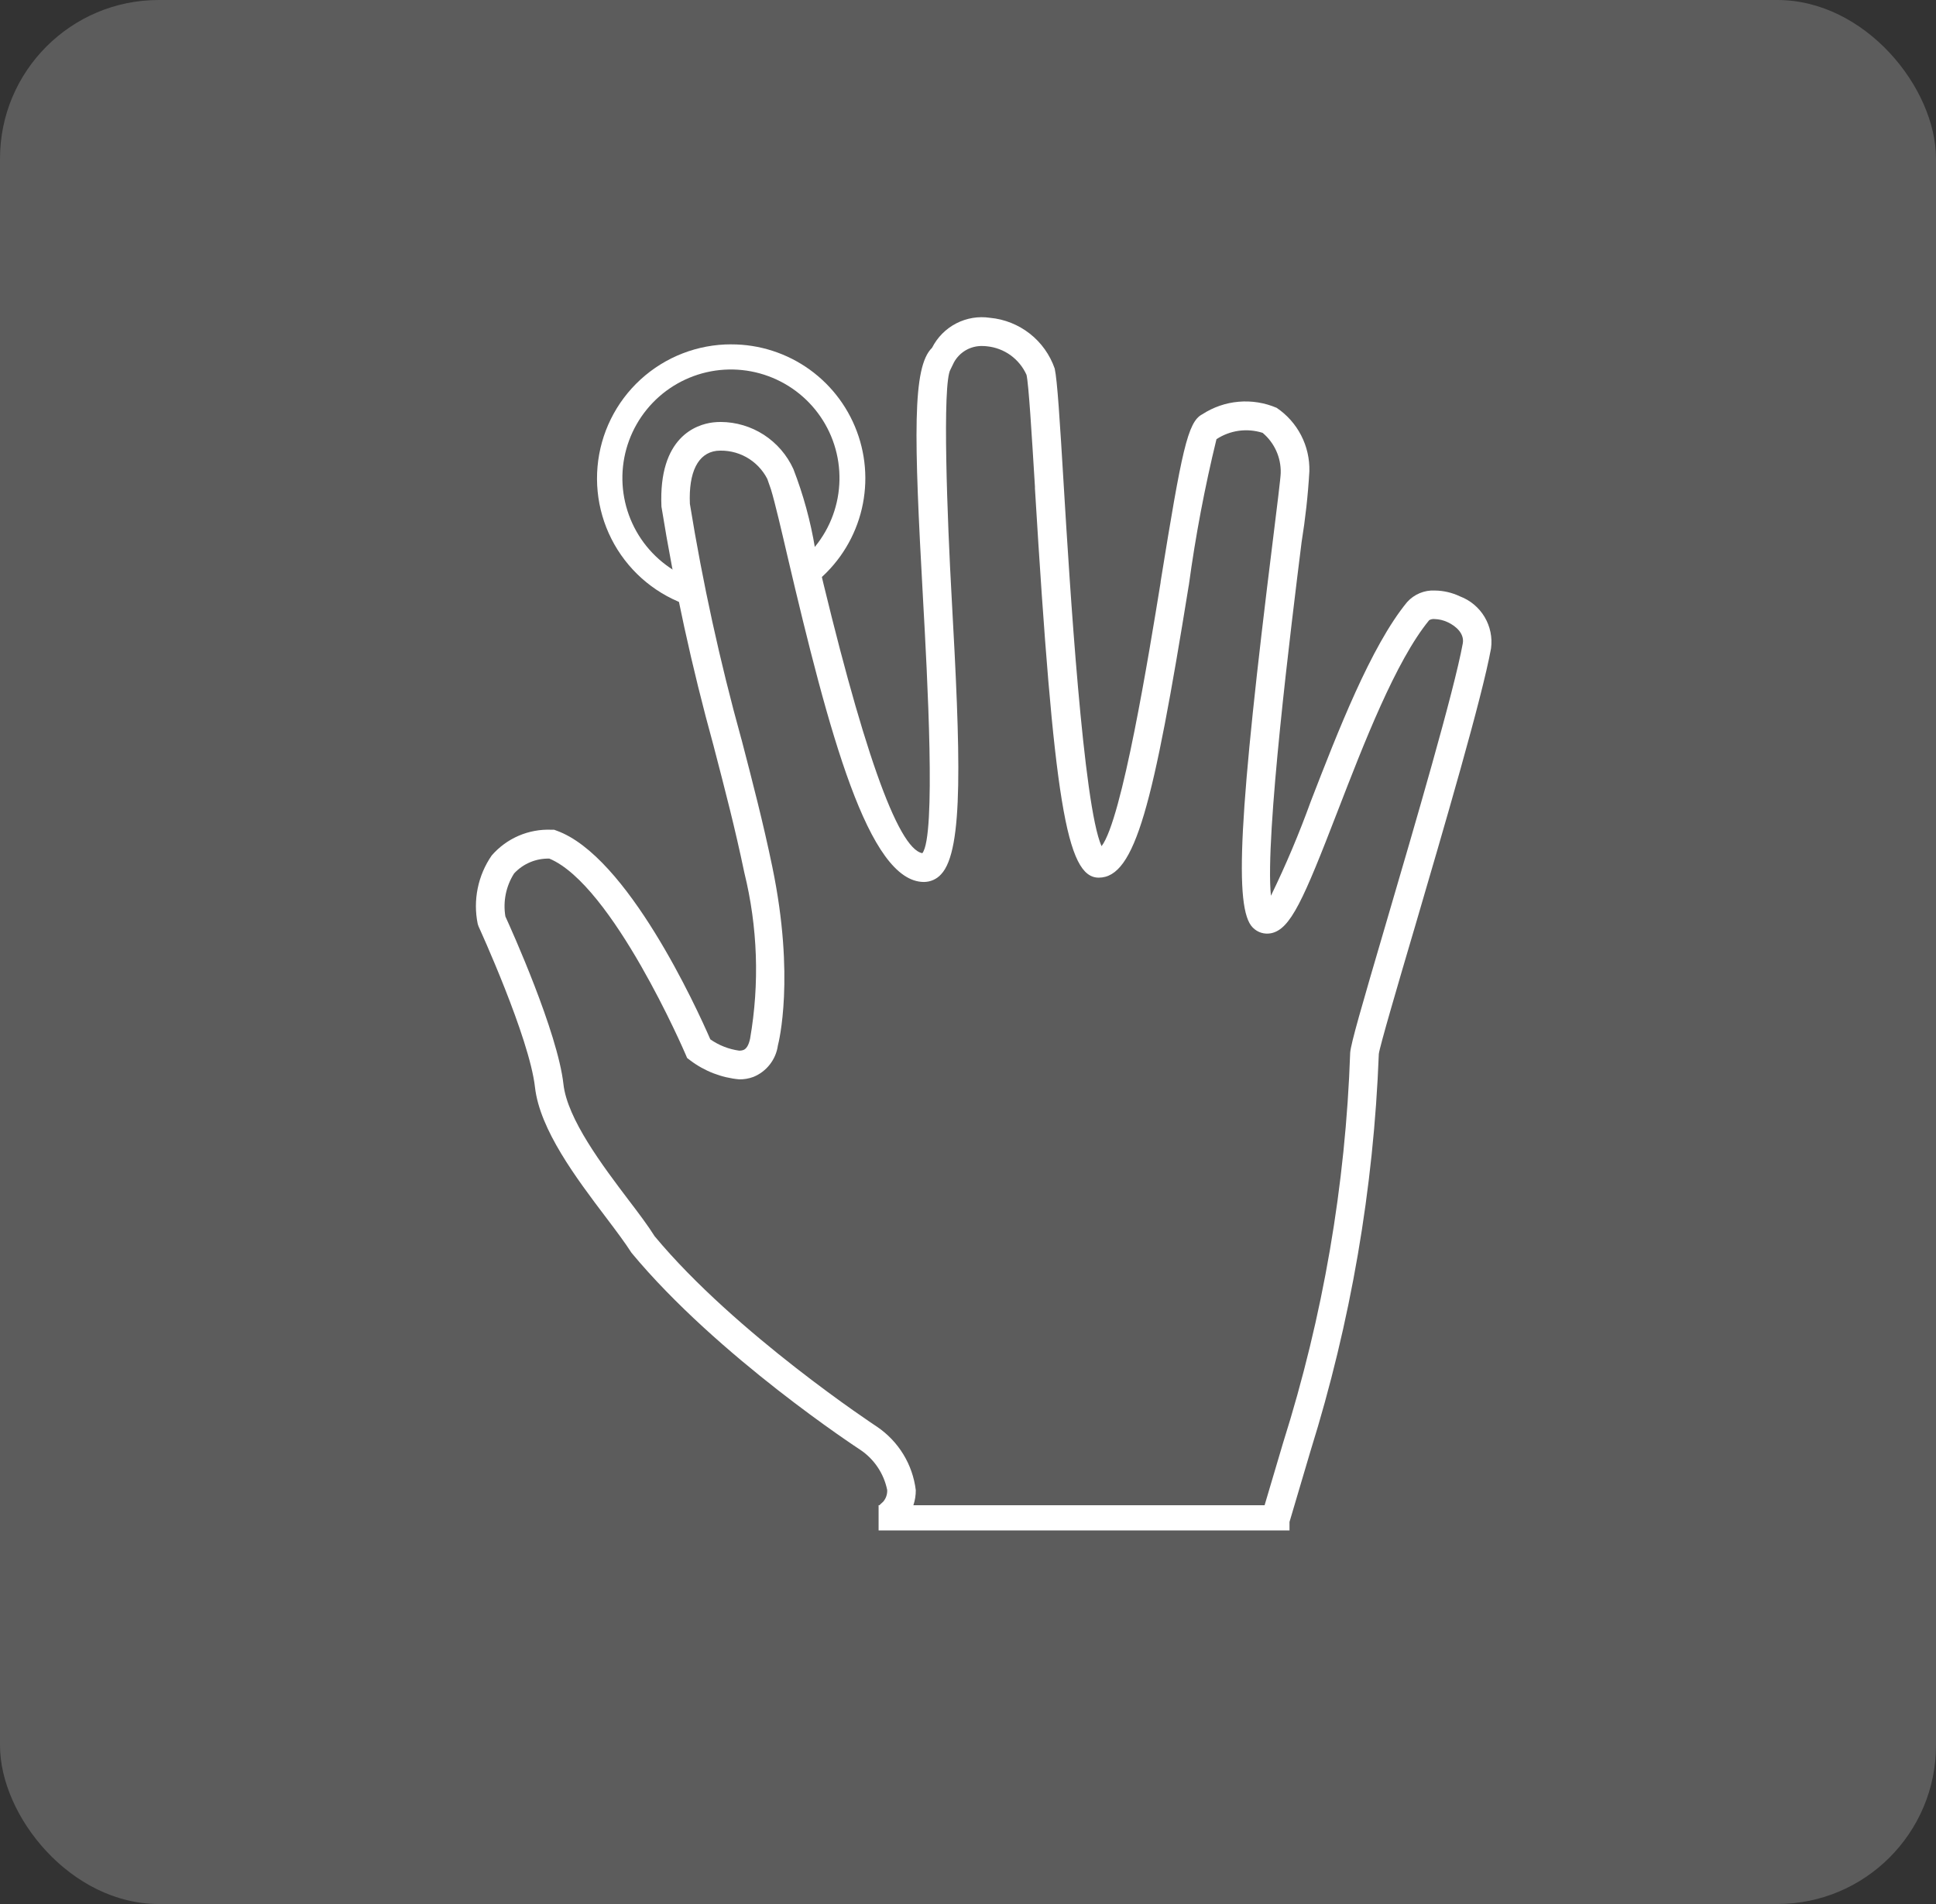 <svg width="61" height="60" viewBox="0 0 61 60" fill="none" xmlns="http://www.w3.org/2000/svg">
<rect x="0" y="0" width="61" height="60" fill="#333333" stroke="none"/>
<rect width="61" height="60" rx="5" fill="white" fill-opacity="0.2"/>
<g clip-path="url(#clip0)">
<path d="M45.999 18.792C45.752 18.675 45.483 18.612 45.21 18.609C45.046 18.6 44.883 18.629 44.732 18.692C44.581 18.755 44.446 18.851 44.336 18.973C43.193 20.364 42.147 23.069 41.304 25.245C40.937 26.26 40.517 27.256 40.045 28.227C39.853 26.376 40.685 19.702 41.005 17.132L41.01 17.09C41.13 16.349 41.213 15.601 41.256 14.851C41.266 14.457 41.177 14.068 40.996 13.718C40.816 13.369 40.55 13.07 40.224 12.851C39.847 12.69 39.435 12.624 39.027 12.66C38.618 12.695 38.225 12.832 37.881 13.056C37.422 13.292 37.237 14.2 36.57 18.326V18.345C36.201 20.612 35.354 25.833 34.708 26.665C34.132 25.394 33.703 18.376 33.519 15.337C33.391 13.209 33.314 11.988 33.232 11.614C33.081 11.18 32.809 10.798 32.447 10.514C32.085 10.231 31.65 10.057 31.192 10.015C30.827 9.96 30.454 10.023 30.127 10.192C29.799 10.362 29.534 10.631 29.367 10.96C28.742 11.567 28.797 13.73 29.082 18.863C29.218 21.305 29.497 26.351 29.061 26.886C28.278 26.744 27.142 23.516 25.682 17.286C25.541 16.43 25.312 15.591 24.998 14.781C24.798 14.341 24.476 13.967 24.07 13.703C23.664 13.44 23.191 13.299 22.707 13.297C22.625 13.297 22.542 13.302 22.46 13.312C21.943 13.376 20.744 13.768 20.841 15.965C21.251 18.508 21.8 21.026 22.485 23.508L22.496 23.552C22.84 24.871 23.165 26.119 23.452 27.497C23.874 29.21 23.936 30.992 23.634 32.731C23.591 32.933 23.52 33.052 23.421 33.089C23.379 33.103 23.336 33.11 23.293 33.109C22.965 33.064 22.652 32.942 22.381 32.752C21.945 31.75 19.764 26.975 17.54 26.177L17.459 26.147H17.376C17.021 26.132 16.667 26.197 16.341 26.337C16.015 26.478 15.724 26.691 15.492 26.959C15.277 27.27 15.127 27.622 15.052 27.992C14.976 28.363 14.976 28.744 15.052 29.115L15.079 29.195C15.096 29.231 16.679 32.689 16.856 34.258C17.007 35.602 18.162 37.132 19.091 38.36L19.129 38.41C19.432 38.812 19.693 39.159 19.897 39.478C22.613 42.753 27.065 45.66 27.105 45.686C27.544 45.98 27.849 46.436 27.954 46.953C27.961 47.089 27.915 47.221 27.826 47.324L27.718 47.422L27.726 47.432H27.683V48.228H40.63V47.96L41.293 45.72C42.559 41.665 43.282 37.46 43.444 33.215C43.465 33.002 44.06 30.975 44.541 29.343L44.554 29.301C45.509 26.042 46.698 21.988 46.98 20.433C47.026 20.088 46.954 19.739 46.776 19.441C46.598 19.143 46.324 18.915 45.999 18.792ZM46.09 20.274C45.815 21.785 44.577 26.006 43.673 29.089C42.89 31.757 42.567 32.872 42.542 33.172C42.398 37.345 41.687 41.478 40.43 45.46L39.845 47.434H28.779C28.83 47.281 28.856 47.12 28.855 46.959C28.806 46.559 28.673 46.174 28.463 45.83C28.253 45.486 27.972 45.191 27.639 44.964C27.595 44.936 23.175 42.025 20.626 38.956C20.422 38.63 20.114 38.219 19.81 37.822C18.993 36.742 17.874 35.262 17.753 34.164C17.571 32.528 16.111 29.286 15.924 28.88C15.845 28.41 15.942 27.927 16.198 27.525C16.339 27.372 16.512 27.251 16.703 27.171C16.895 27.09 17.102 27.051 17.31 27.057C19.303 27.889 21.58 33.174 21.602 33.227L21.65 33.34L21.748 33.415C22.198 33.755 22.733 33.962 23.294 34.013C23.445 34.015 23.595 33.989 23.736 33.937C23.941 33.854 24.12 33.719 24.256 33.544C24.392 33.37 24.48 33.163 24.51 32.944C24.534 32.858 25.056 30.796 24.334 27.316C24.046 25.923 23.714 24.651 23.364 23.303L23.357 23.282C22.683 20.845 22.142 18.373 21.737 15.877C21.694 14.874 21.993 14.281 22.576 14.207C22.9 14.178 23.226 14.247 23.511 14.404C23.796 14.562 24.027 14.801 24.176 15.091L24.292 15.423C24.416 15.826 24.649 16.826 24.804 17.494C26.125 23.126 27.364 27.793 29.113 27.793C29.215 27.792 29.315 27.771 29.408 27.729C29.501 27.687 29.584 27.627 29.652 27.551C30.372 26.792 30.258 23.743 29.984 18.808C29.85 16.418 29.681 12.068 29.95 11.64L30.059 11.416C30.147 11.257 30.277 11.125 30.435 11.034C30.593 10.944 30.773 10.899 30.955 10.904C31 10.904 31.046 10.906 31.092 10.912C31.361 10.938 31.619 11.035 31.84 11.193C32.059 11.352 32.234 11.566 32.344 11.813C32.413 12.122 32.503 13.612 32.609 15.333V15.391C33.206 25.247 33.602 27.657 34.619 27.657C35.771 27.657 36.338 25.363 37.452 18.47L37.458 18.441C37.668 16.893 37.959 15.357 38.329 13.84C38.541 13.7 38.782 13.61 39.033 13.575C39.285 13.541 39.541 13.563 39.783 13.64C39.967 13.794 40.114 13.989 40.213 14.208C40.312 14.428 40.36 14.667 40.353 14.908C40.353 15.03 40.231 16.02 40.112 16.977C39.032 25.655 38.877 28.632 39.472 29.229C39.546 29.305 39.638 29.362 39.739 29.393C39.841 29.424 39.949 29.429 40.053 29.408C40.663 29.28 41.065 28.364 42.146 25.564C42.963 23.452 43.978 20.824 45.031 19.544C45.082 19.514 45.141 19.502 45.2 19.508C45.344 19.512 45.486 19.546 45.616 19.608C45.882 19.732 46.144 19.971 46.09 20.273V20.274Z" fill="white"/>
<path d="M23.042 10.851C21.985 10.849 20.965 11.244 20.185 11.957C19.404 12.671 18.92 13.651 18.827 14.704C18.734 15.757 19.039 16.807 19.683 17.646C20.326 18.485 21.261 19.052 22.302 19.235C22.209 18.95 22.145 18.656 22.11 18.358C21.378 18.153 20.735 17.71 20.282 17.099C19.83 16.488 19.594 15.744 19.611 14.984C19.629 14.224 19.899 13.492 20.38 12.902C20.86 12.313 21.523 11.901 22.264 11.73C23.005 11.56 23.782 11.642 24.471 11.962C25.161 12.282 25.724 12.823 26.072 13.499C26.42 14.175 26.532 14.947 26.392 15.695C26.252 16.442 25.867 17.121 25.297 17.625C25.331 17.689 25.361 17.755 25.386 17.823C25.459 18.033 25.514 18.249 25.549 18.468C26.265 17.94 26.796 17.2 27.066 16.353C27.336 15.506 27.332 14.595 27.053 13.751C26.775 12.906 26.237 12.171 25.516 11.65C24.795 11.13 23.928 10.85 23.039 10.852L23.042 10.851Z" fill="white"/>
</g>
<defs>
<clipPath id="clip0">
<rect width="32" height="38.229" fill="white" transform="translate(15 10)"/>
</clipPath>
</defs>
</svg>
